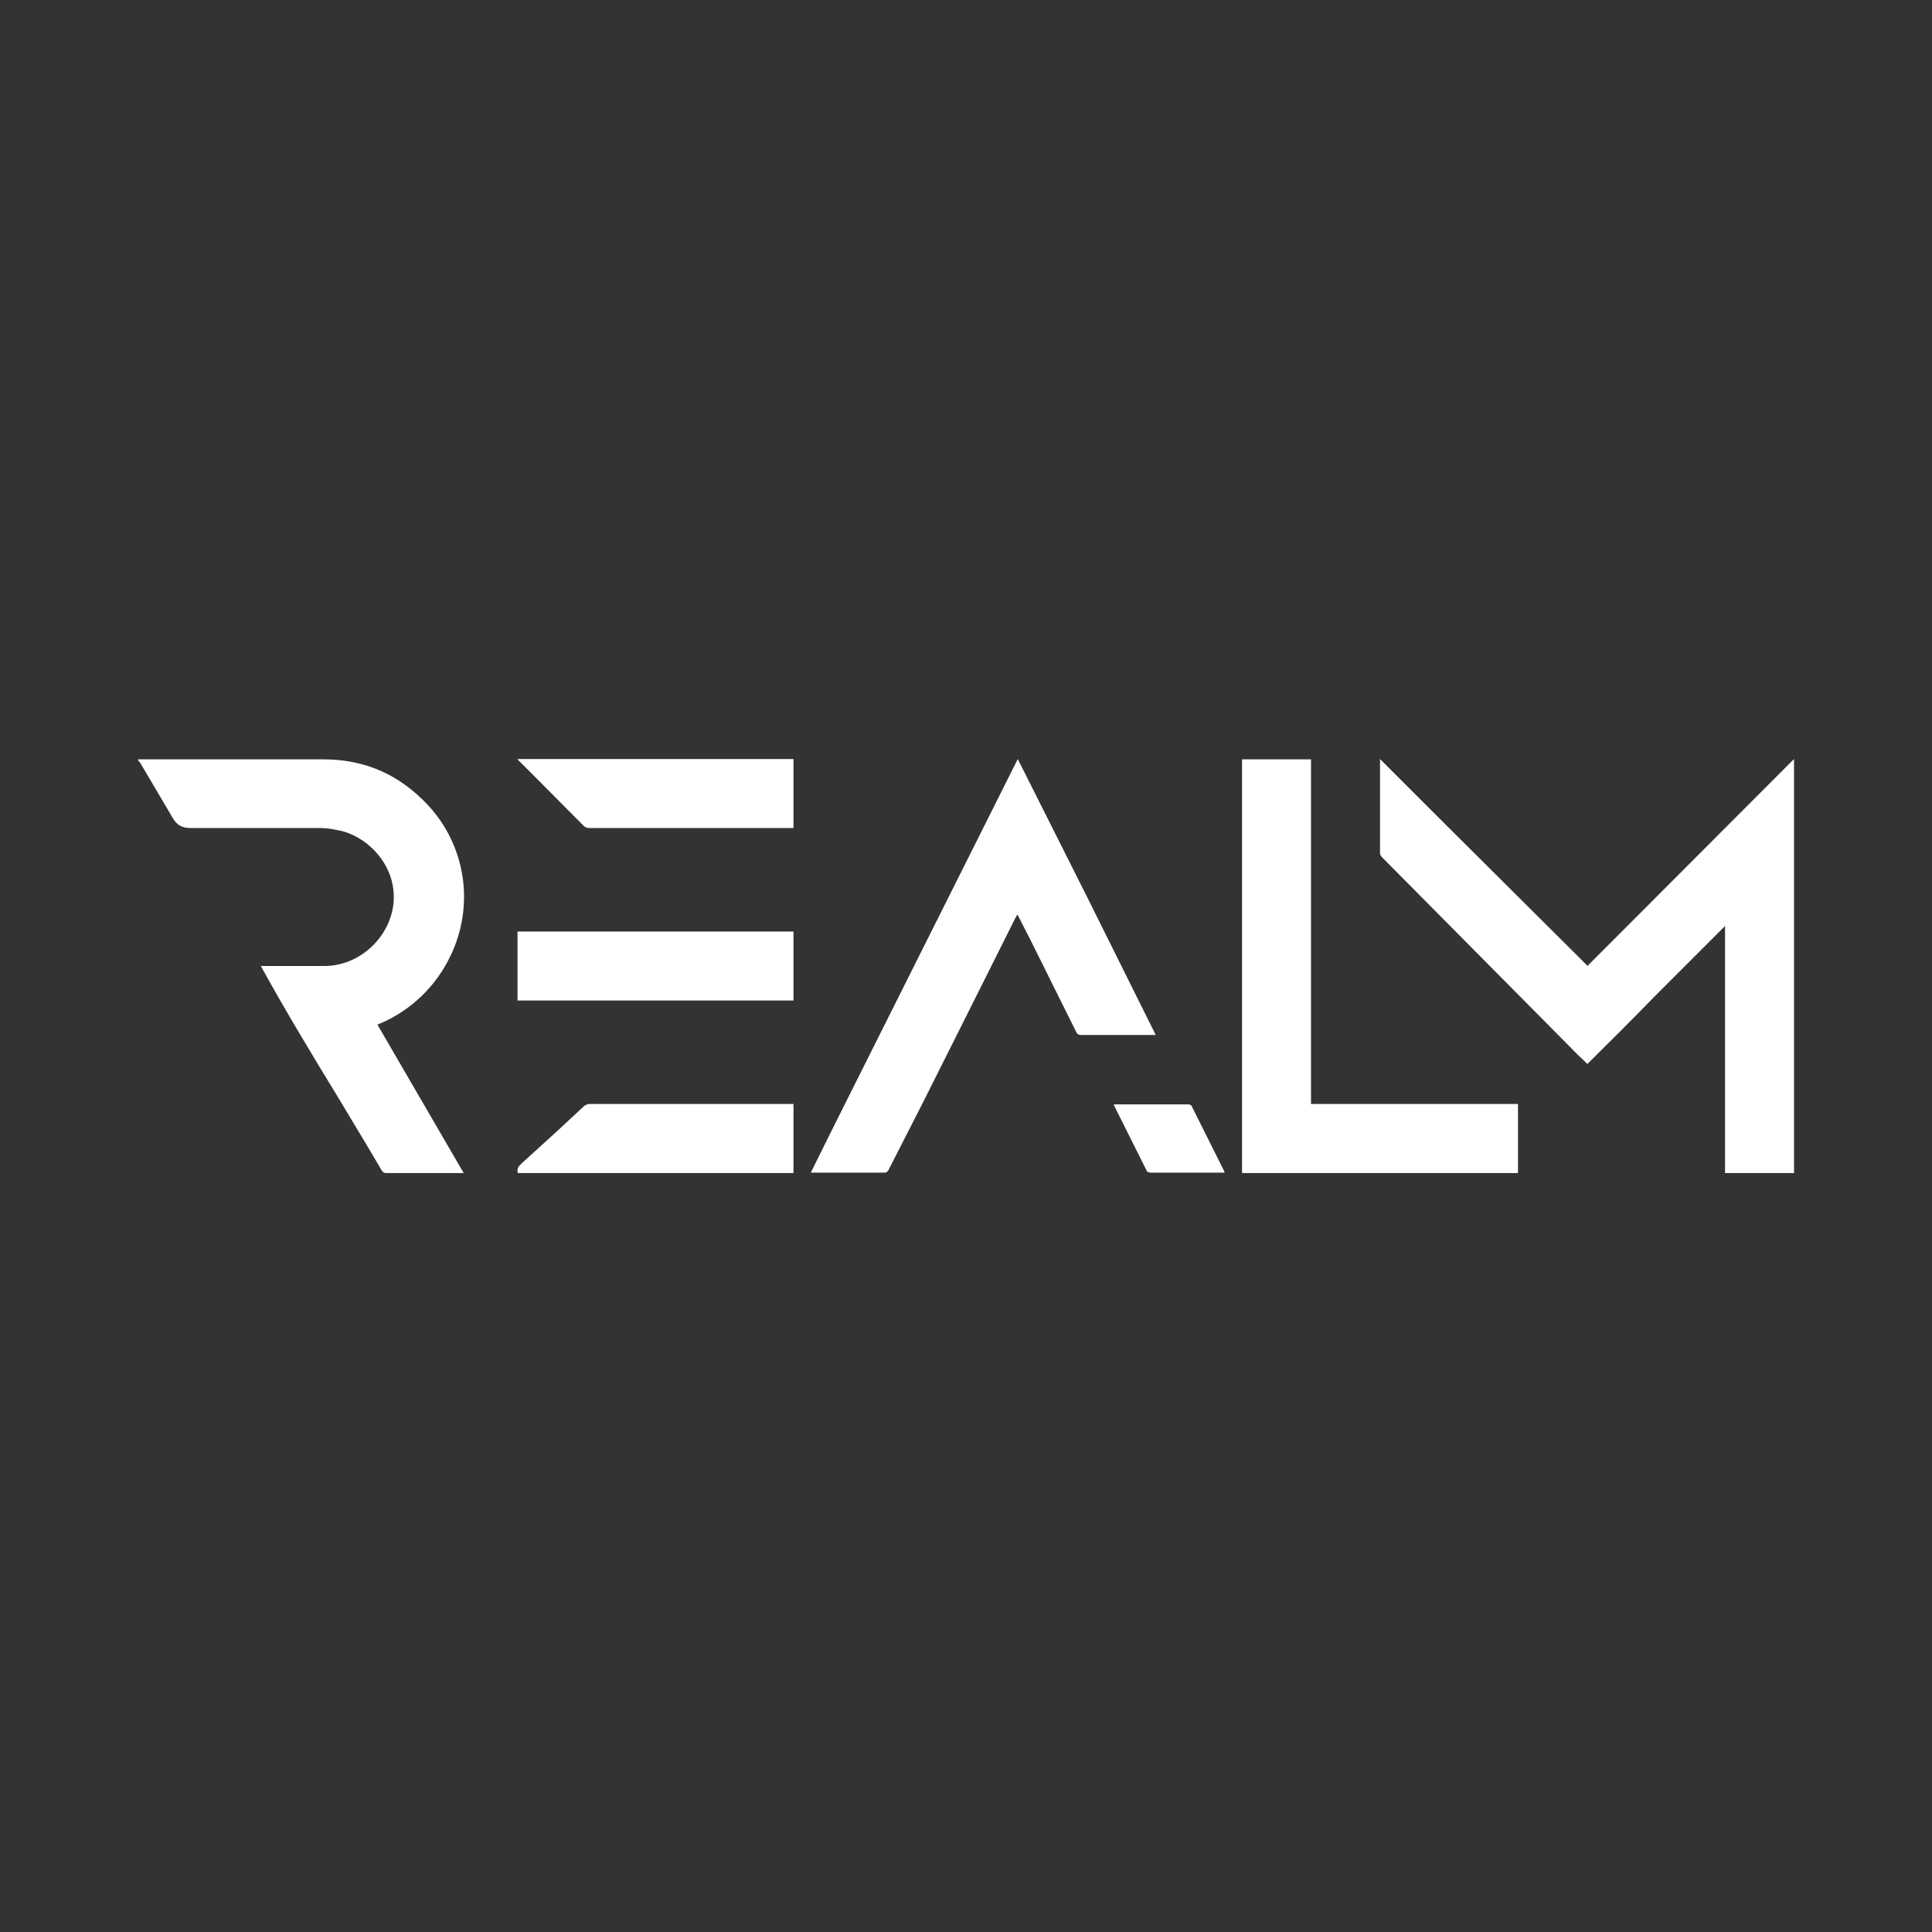 <svg width="24" height="24" viewBox="0 0 24 24" fill="none" xmlns="http://www.w3.org/2000/svg">
<rect x="0" y="0" width="24" height="24" fill="#333333" stroke="none"/>
<path d="M10.072 14.567L10.363 13.98L12.643 9.429L13.5 11.134L14.357 12.857H13.436C13.397 12.857 13.384 12.849 13.371 12.823L12.806 11.687L12.664 11.409C12.659 11.397 12.653 11.386 12.647 11.374L12.639 11.362L12.63 11.374C12.624 11.384 12.618 11.394 12.613 11.404L12.257 12.116L11.473 13.68L11.036 14.537C11.027 14.554 11.01 14.567 10.993 14.567H10.072ZM15.214 14.567H14.293C14.276 14.567 14.25 14.559 14.246 14.546L13.843 13.74L13.839 13.727L13.834 13.719H14.747C14.769 13.719 14.79 13.719 14.803 13.74L15.206 14.546L15.214 14.572V14.567ZM22.286 14.572H21.429V11.503L20.563 12.369C20.284 12.656 20.006 12.934 19.719 13.217L19.594 13.097L19.217 12.716C18.534 12.028 17.851 11.339 17.169 10.65C17.154 10.636 17.145 10.618 17.143 10.599V9.429L17.777 10.063L19.723 12L19.732 11.987C20.578 11.139 21.426 10.29 22.273 9.442L22.286 9.429V14.572ZM1.714 9.433H1.774C2.523 9.433 3.272 9.433 4.02 9.433C4.539 9.433 4.963 9.626 5.314 9.999C5.545 10.246 5.695 10.557 5.746 10.891C5.796 11.226 5.744 11.567 5.597 11.872C5.418 12.251 5.105 12.552 4.719 12.716C4.714 12.716 4.706 12.716 4.702 12.724L4.689 12.729L5.76 14.572H4.8C4.77 14.572 4.757 14.563 4.74 14.537C4.569 14.242 4.389 13.95 4.213 13.654C3.879 13.106 3.549 12.562 3.24 12H4.029C4.457 12 4.83 11.662 4.886 11.242C4.946 10.736 4.534 10.367 4.191 10.312L4.166 10.307C4.109 10.295 4.052 10.288 3.994 10.286H2.366C2.259 10.286 2.199 10.247 2.151 10.17L1.873 9.699L1.744 9.48C1.738 9.471 1.731 9.463 1.723 9.454L1.714 9.442V9.433ZM15.429 9.433V14.572H18.857V13.714H16.286V9.433H15.429ZM6.429 12.429V11.572H9.857V12.429H6.429ZM6.471 14.464C6.433 14.494 6.42 14.524 6.433 14.572H9.857V13.714H7.32C7.299 13.714 7.273 13.727 7.256 13.74L6.909 14.062L6.467 14.464H6.471ZM9.857 9.429V10.286H7.32C7.297 10.286 7.274 10.279 7.256 10.264L6.579 9.583L6.437 9.442L6.429 9.429H9.857Z" fill="white"/>
</svg>

